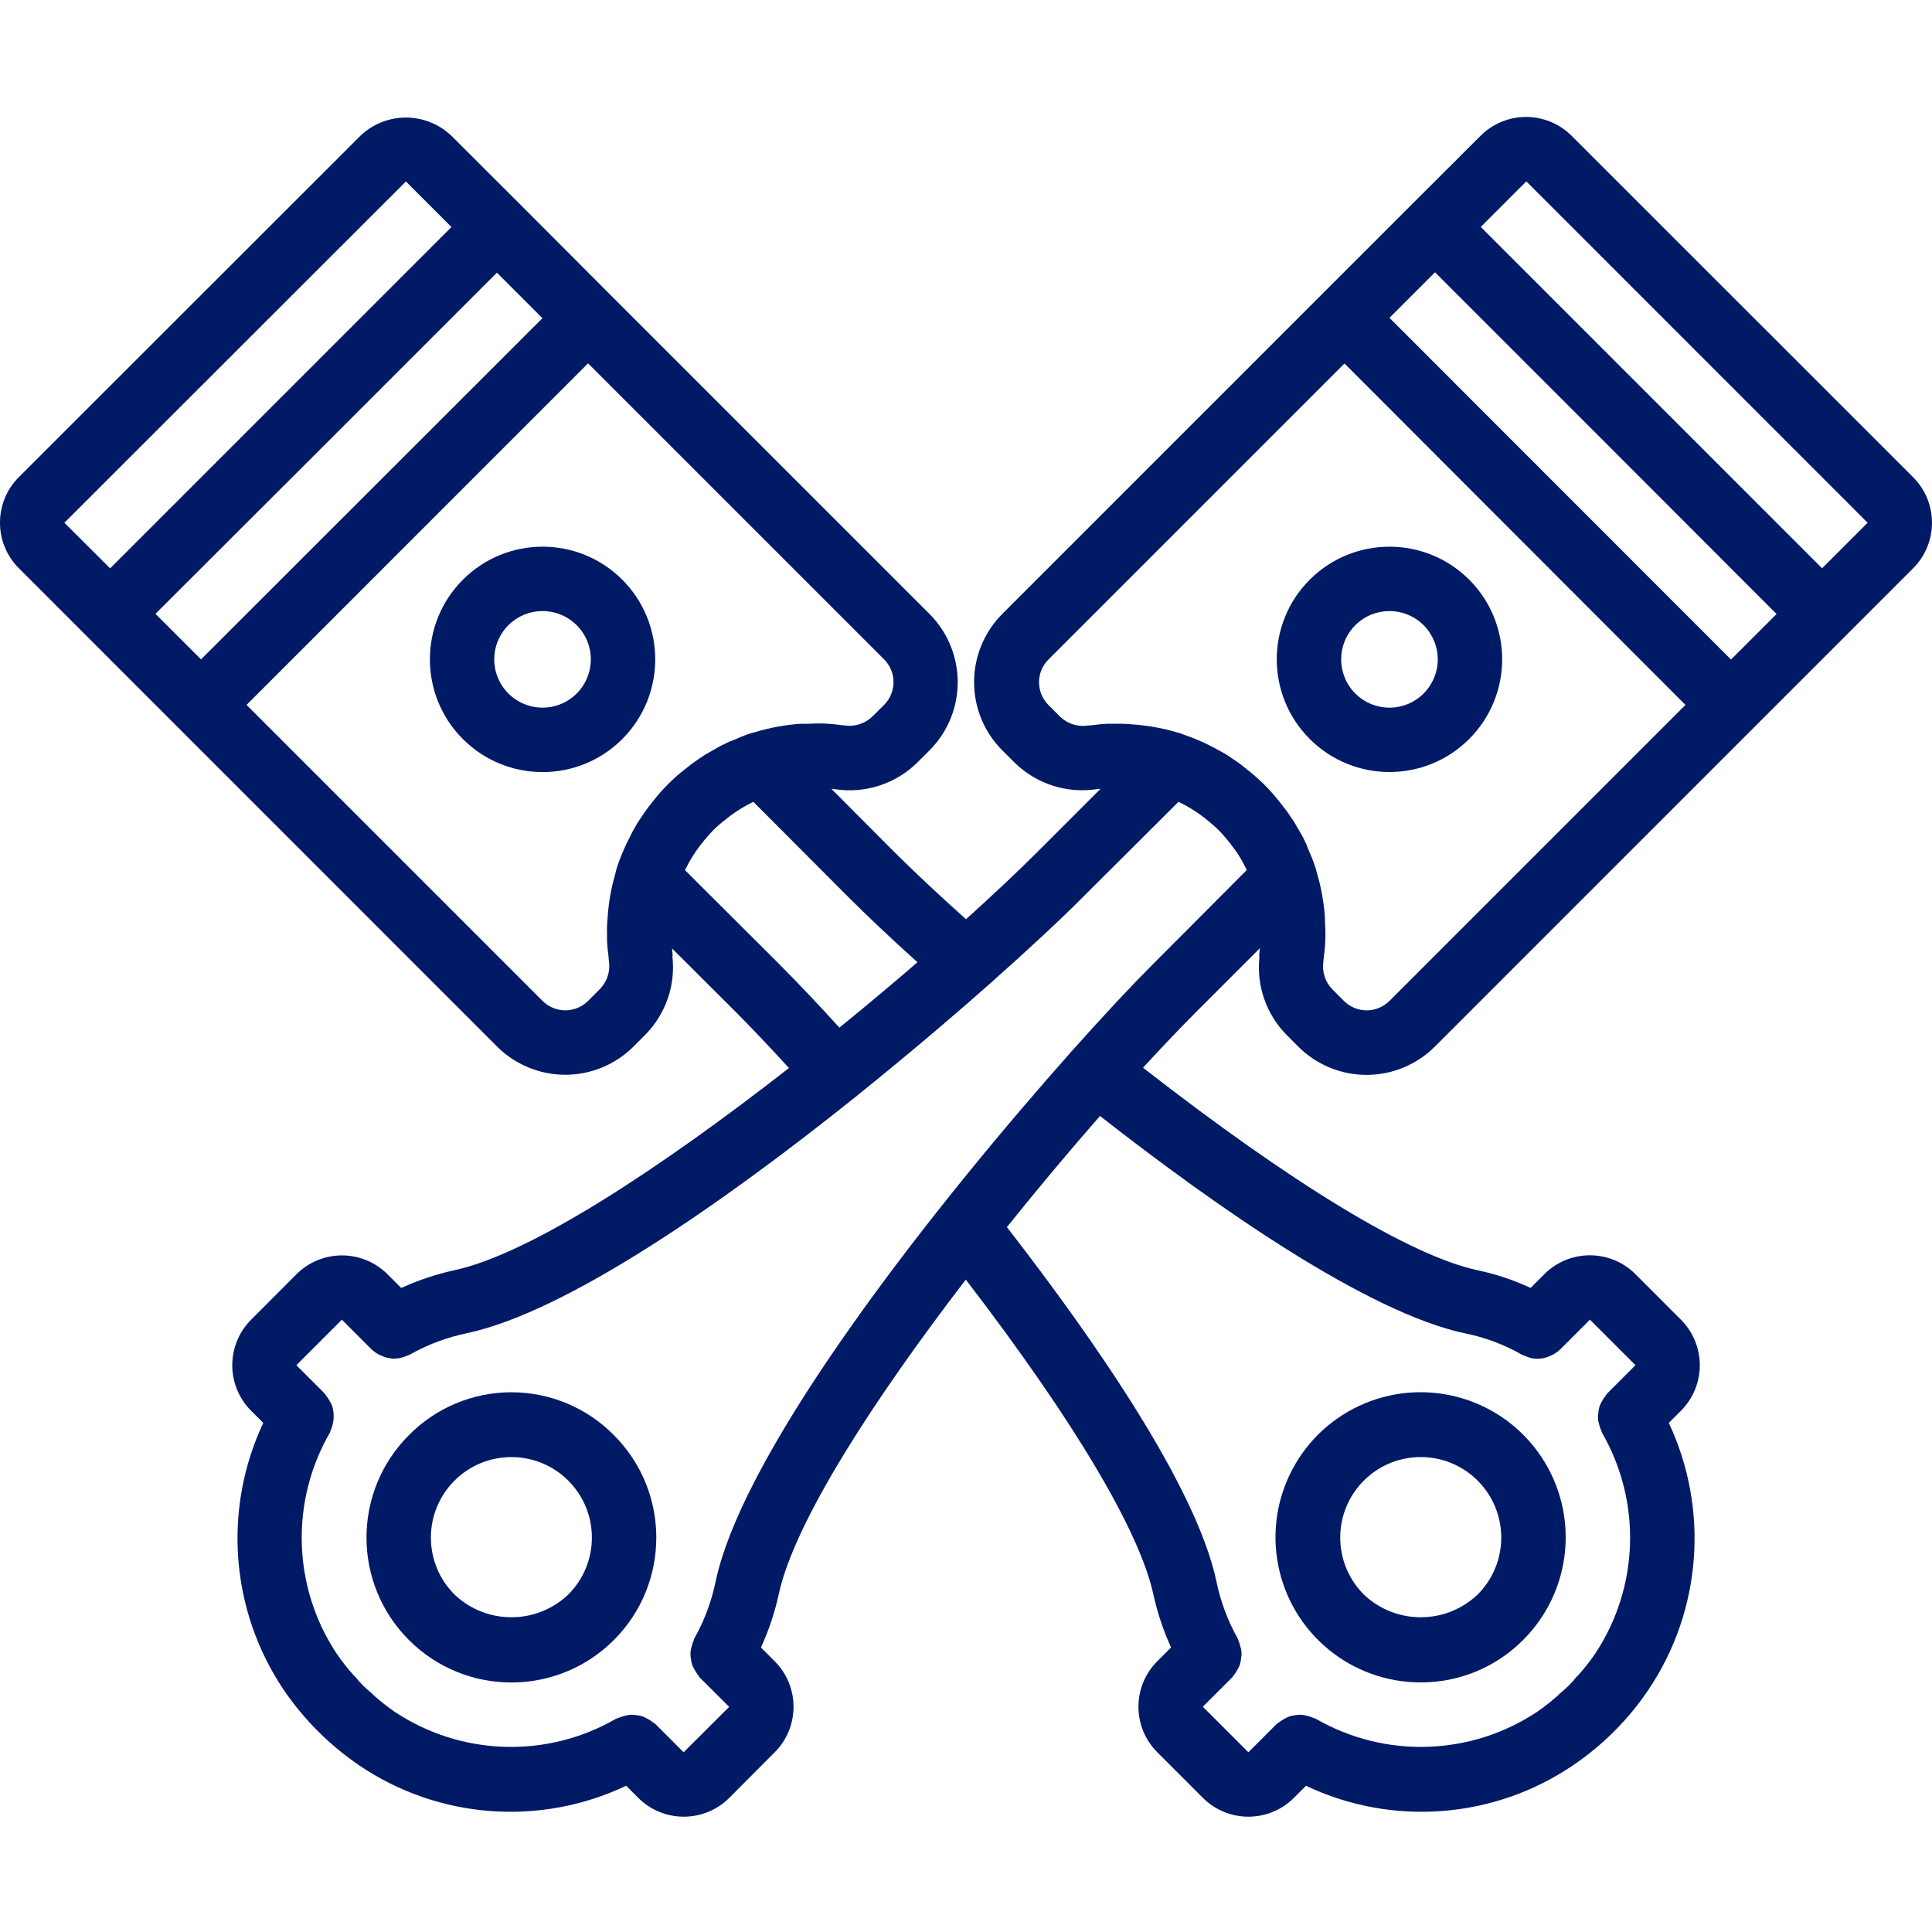 <?xml version="1.0"?>
<svg xmlns="http://www.w3.org/2000/svg" height="512px" viewBox="0 -30 511.993 511" width="512px" class=""><g><path d="m164.902 123.121c-11.664-11.66-30.574-11.656-42.234.008-11.66 11.664-11.66 30.57 0 42.234 11.66 11.664 30.57 11.664 42.234.008 11.652-11.68 11.648-30.586-.008-42.258zm-12.074 30.164c-3.66 3.664-9.168 4.758-13.949 2.777-4.785-1.98-7.902-6.648-7.902-11.824 0-5.18 3.117-9.848 7.902-11.828 4.781-1.98 10.289-.883 13.949 2.777 4.996 4.996 4.996 13.102 0 18.098zm0 0" data-original="#000000" class="active-path" data-old_color="#000064" fill="#001A66"/><path d="m376.512 415.352c10.176.027 19.938-4.016 27.109-11.227 12.992-12.961 15.016-33.293 4.836-48.559-10.184-15.266-29.73-21.207-46.688-14.195-16.953 7.012-26.594 25.027-23.016 43.023 3.574 17.996 19.367 30.961 37.715 30.957zm-15.094-53.469c8.332-8.332 21.84-8.332 30.172 0 8.332 8.332 8.332 21.844 0 30.176-8.449 8.039-21.723 8.039-30.172 0-4.004-4.004-6.25-9.43-6.25-15.09 0-5.656 2.246-11.086 6.25-15.086zm0 0" data-original="#000000" class="active-path" data-old_color="#000064" fill="#001A66"/><path d="m416.492 5.496c-3.203-3.199-7.543-5-12.07-5s-8.871 1.801-12.07 5l-18.102 18.066-24.133 24.133-84.477 84.48c-4.805 4.801-7.5 11.312-7.5 18.102 0 6.793 2.695 13.305 7.5 18.105l3.113 3.098c5.746 5.715 13.863 8.371 21.879 7.16.039-.008.082-.008.121 0l.758-.086h.137l-16.555 16.555c-5.301 5.297-11.844 11.449-19.098 18.004-7.594-6.828-14.164-12.996-19.148-17.973l-16.52-16.586c.289 0 .586.051.852.094.039-.004.082-.004.121 0 8.016 1.223 16.133-1.43 21.879-7.152l3.121-3.113c9.996-9.996 9.996-26.203 0-36.199l-84.477-84.48-24.082-24.141-18.102-18.066c-6.754-6.449-17.387-6.449-24.141 0l-90.504 90.453c-6.66 6.668-6.66 17.469 0 24.133l18.102 18.109 108.609 108.629c4.801 4.801 11.316 7.5 18.105 7.5s13.301-2.699 18.102-7.5l3.105-3.113c5.383-5.457 8.023-13.043 7.188-20.66 0-.086.051-.152.051-.238-.008-.418-.039-.836-.094-1.246 0-.258-.043-.488-.078-.734l16.574 16.527c4.316 4.32 9.301 9.566 14.422 15.184-33.102 25.836-68.27 49.254-88.75 53.598-4.816 1.062-9.508 2.637-13.992 4.691l-3.637-3.633c-3.199-3.203-7.543-5.004-12.07-5.004-4.527 0-8.871 1.801-12.07 5.004l-12.008 12.031c-3.199 3.199-5 7.543-5 12.07s1.801 8.867 5 12.07l3.219 3.207c-10.73 22.84-8.715 49.633 5.316 70.605 5.387 7.953 12.238 14.809 20.18 20.207 20.953 14.16 47.828 16.191 70.676 5.352l3.191 3.199c3.199 3.203 7.543 5 12.07 5 4.527 0 8.867-1.797 12.07-5l12.023-12.066c6.66-6.664 6.66-17.469 0-24.133l-3.637-3.645c2.047-4.473 3.617-9.148 4.676-13.949 4.133-19.371 25.406-51.996 49.605-83.543 28.441 37.043 46.078 66.559 49.723 83.488 1.055 4.82 2.625 9.512 4.676 13.996l-3.641 3.645c-3.203 3.199-5.004 7.543-5.004 12.07 0 4.527 1.801 8.871 5.004 12.07l12.062 12.066c3.203 3.203 7.543 5 12.074 5 4.527 0 8.867-1.797 12.07-5l3.191-3.191c22.832 10.824 49.688 8.797 70.637-5.332 3.984-2.691 7.699-5.758 11.094-9.156 3.375-3.371 6.414-7.066 9.07-11.027 14.055-20.98 16.082-47.793 5.344-70.648l3.215-3.215c3.203-3.203 5.004-7.543 5.004-12.07s-1.801-8.871-5.004-12.07l-12.055-12.066c-6.668-6.664-17.469-6.664-24.133 0l-3.645 3.645c-4.465-2.078-9.152-3.641-13.969-4.66-17.809-3.797-49.203-22.887-88.746-53.691 5.211-5.676 10.078-10.777 14.41-15.113l16.555-16.555c-.043.316-.051.59-.094.93-.051.438-.074.883-.074 1.324 0 .074.043.145.043.219-.781 7.559 1.855 15.07 7.191 20.48l3.105 3.117c4.801 4.801 11.312 7.5 18.105 7.5 6.789 0 13.301-2.699 18.102-7.5l108.641-108.648 18.098-18.105c6.664-6.664 6.664-17.469 0-24.133zm54.305 126.723-12.074 12.066-90.504-90.559 12.066-12.066 45.227 45.227zm-384.34-45.227 45.227-45.227 12.066 12.066-90.48 90.41-12.074-12.066zm21.109-69.395 12.074 12.074-90.453 90.453-12.125-12.09zm51.391 214.031-3.109 3.117c-1.598 1.602-3.77 2.504-6.035 2.504s-4.438-.902-6.039-2.504l-78.438-78.438 90.504-90.516 78.449 78.449c3.328 3.332 3.328 8.734 0 12.066l-3.125 3.105c-1.977 1.902-4.734 2.762-7.441 2.32-.18 0-.348 0-.527-.043-1.555-.195-3.125-.383-5.266-.461h-.332c-1.16 0-2.312 0-3.473.086-.496 0-1 0-1.477 0h-.566c-4.066.289-8.094 1.031-11.996 2.219-.402.121-.734.16-1.145.289l-.18.07c-.109.043-.211.059-.312.102-1.332.453-2.613 1.016-3.91 1.57-.367.152-.785.289-1.133.441l-.156.07-.852.402c-.941.414-1.855.887-2.73 1.422l-1.957 1.121c-.23.145-.469.262-.699.406l-.289.164c-1.23.852-2.559 1.707-3.695 2.559l-.223.199c-.555.418-1.09.852-1.629 1.277-1.449 1.145-2.828 2.371-4.129 3.68-1.309 1.309-2.539 2.688-3.688 4.137-.434.531-.852 1.066-1.262 1.605l-.199.238c-.73.957-1.508 2.09-2.43 3.492-.18.281-.383.555-.562.852l-1.008 1.785c-.332.527-.512 1.004-.793 1.535-1.316 2.469-2.438 5.035-3.355 7.68-.059.129-.086.266-.137.391-.051.129 0 .188-.074.273l-.121.309c-.152.512-.246 1.059-.391 1.578-.531 1.832-.965 3.695-1.297 5.574-.18.953-.309 1.816-.387 2.559-.145 1.188-.262 2.371-.34 3.566v.094c-.137 1.285-.18 2.582-.129 3.875v1.145.902c.059 1.434.23 2.867.426 4.414v.066c0 .238 0 .477.051.719.457 2.75-.434 5.551-2.395 7.531zm47.785-6.391-25.215-25.137c1.133-2.352 2.504-4.578 4.094-6.648.137-.18.281-.324.387-.477.102-.156.398-.488.578-.719l.086-.109c.758-.906 1.527-1.809 2.371-2.664.844-.852 1.707-1.586 2.621-2.336.344-.215.664-.465.957-.746.238-.16.441-.348.664-.527 1.898-1.434 3.93-2.684 6.066-3.738.102 0 .18-.094.289-.145l25.148 25.215c4.875 4.875 11.094 10.777 18.348 17.297-6.562 5.668-13.5 11.496-20.684 17.332-5.566-6.125-11.008-11.867-15.727-16.59zm181.52 97.621c5.27 1.051 10.332 2.945 14.996 5.617.25.121.508.227.773.316.172.074.336.145.504.203 1.875.797 3.996.797 5.871 0 .172-.059.332-.129.504-.203.992-.418 1.895-1.023 2.652-1.785l7.785-7.781 12.066 12.066-7.543 7.543c-.156.16-.207.367-.352.527-.367.449-.688.93-.957 1.441-.578.902-.918 1.938-.98 3.004-.09.539-.125 1.086-.102 1.633.055.516.152 1.027.297 1.527.133.57.328 1.125.582 1.652.094.199.094.41.203.598 10.523 18.273 9.82 40.922-1.816 58.508-1.402 2.051-2.945 4.004-4.617 5.844-.074.086-.188.129-.266.223-.617.789-1.285 1.543-1.996 2.25l-.125.148-.172.152c-.715.703-1.465 1.367-2.246 1.996-.094.07-.125.172-.219.246-1.855 1.684-3.816 3.238-5.883 4.652-17.578 11.605-40.203 12.297-58.461 1.785-.188-.113-.402-.113-.598-.207-.523-.254-1.078-.449-1.645-.578-.504-.152-1.023-.25-1.547-.301-.535-.02-1.074.012-1.602.094-.543.051-1.078.156-1.598.316-1.027.402-1.992.953-2.867 1.629-.164.145-.375.195-.527.352l-7.547 7.543-12.066-12.066 7.844-7.844c.121-.125.164-.297.281-.426.426-.492.785-1.039 1.074-1.621.23-.387.43-.793.598-1.211.184-.594.305-1.207.359-1.828.203-1.035.121-2.109-.238-3.105-.113-.508-.273-1.008-.488-1.484-.082-.188-.082-.391-.188-.57-2.656-4.723-4.562-9.836-5.641-15.148-5.375-25.129-32.289-63.914-55.523-93.867 8.32-10.383 16.691-20.344 24.668-29.457 31.043 24.297 70.93 52.113 96.75 57.617zm-82.977-97.586c-5.266 5.258-12.699 13.191-21.223 22.75-.078.094-.188.129-.266.23-.074.102-.051.121-.094.18-34.133 38.398-86.297 103.738-94.062 140.195-1.086 5.293-2.992 10.387-5.648 15.094-.094.172-.086.352-.172.52-.242.547-.426 1.121-.547 1.707-.328 1.016-.391 2.102-.168 3.148.055.535.16 1.066.316 1.578.434 1.02.988 1.977 1.652 2.859.129.137.172.324.309.461l7.852 7.844-12.074 12.031-7.535-7.543c-.164-.156-.367-.207-.531-.352-.875-.68-1.844-1.23-2.875-1.637-.512-.148-1.031-.246-1.562-.301-.539-.09-1.09-.121-1.637-.102-.516.055-1.023.152-1.52.301-.59.125-1.164.32-1.707.578-.195.094-.41.094-.598.207-18.266 10.523-40.914 9.824-58.496-1.812-2.047-1.398-3.996-2.941-5.836-4.605-.094-.078-.137-.195-.238-.281-1.688-1.324-3.207-2.844-4.531-4.531-.078-.094-.188-.129-.266-.223-1.688-1.852-3.242-3.824-4.648-5.898-11.621-17.57-12.309-40.203-1.785-58.453.109-.195.109-.406.215-.605.238-.52.43-1.062.562-1.621.371-1.57.336-3.207-.102-4.762-.176-.492-.402-.965-.676-1.406-.27-.523-.59-1.016-.965-1.469-.145-.16-.195-.367-.348-.52l-7.543-7.543 12.074-12.066 7.832 7.84c.727.699 1.574 1.258 2.5 1.656.227.109.461.207.699.289.902.344 1.859.527 2.824.547.965-.023 1.922-.207 2.824-.547.234-.078.461-.176.684-.281.223-.102.461-.145.684-.273 4.727-2.66 9.836-4.57 15.145-5.664 26.266-5.59 67.602-34.289 103.016-62.68.094-.074.207-.102.301-.176.094-.078.066-.113.109-.156 12.801-10.309 24.816-20.48 35.055-29.559 10.461-9.277 19.168-17.398 24.746-23.039l25.285-25.199c2.488 1.191 4.836 2.648 7.004 4.352.266.23.539.477.855.699l.121.094c.902.762 1.797 1.52 2.652 2.363.852.848 1.613 1.758 2.371 2.664l.07.086c.219.297.453.582.707.852l.137.195-.203-.195c.125.188.332.418.52.648.672.855 1.348 1.793 1.926 2.738.656 1.066 1.254 2.168 1.793 3.297.043.094.094.18.145.281zm62.934 9.48c-1.602 1.602-3.773 2.504-6.039 2.504-2.262 0-4.438-.902-6.035-2.504l-3.105-3.113c-1.906-1.98-2.766-4.742-2.312-7.449 0-.18 0-.367.039-.555.199-1.547.387-3.109.461-5.242v-.316c.043-1.441 0-2.875-.102-4.266 0-.23 0-.469 0-.699v-.273c-.27-4.273-1.047-8.5-2.312-12.594-.086-.301-.117-.539-.211-.855l-.051-.125c-.547-1.648-1.215-3.254-1.914-4.84-.086-.188-.152-.41-.23-.59v-.074c-.152-.324-.289-.66-.441-.984-.41-.926-.883-1.828-1.41-2.695l-1.051-1.809c-.168-.289-.324-.59-.5-.855l-.137-.238c-.855-1.234-1.707-2.559-2.613-3.703l-.18-.211c-.418-.555-.852-1.094-1.277-1.633-1.152-1.445-2.383-2.828-3.688-4.137-1.719-1.684-3.539-3.262-5.453-4.719l-.094-.078c-.145-.117-.289-.246-.434-.359-.523-.398-1.094-.852-1.707-1.234-.617-.387-1.094-.754-1.648-1.109-.352-.23-.633-.43-1.031-.684l-1.707-.949c-1.023-.578-2.074-1.109-3.133-1.621-.297-.137-.641-.355-.922-.477-.145-.059-.316-.109-.461-.18-1.574-.711-3.184-1.344-4.828-1.895-.309-.109-.555-.23-.855-.34l-.262-.07c-2.477-.758-5-1.344-7.555-1.75-.434-.074-.852-.125-1.219-.176-1.426-.199-2.859-.344-4.266-.43-.934-.086-1.836-.117-2.68-.125-.215 0-.43 0-.641 0-.215 0-.359 0-.531 0h-2.105c-1.469.066-2.938.23-4.395.426h-.129c-.215 0-.426 0-.648.043-2.711.441-5.469-.422-7.449-2.32l-3.105-3.109c-3.332-3.332-3.332-8.734 0-12.066l78.445-78.445 90.359 90.48zm114.645-114.652-90.453-90.453 12.074-12.078 90.445 90.465zm0 0" data-original="#000000" class="active-path" data-old_color="#000064" fill="#001A66"/><path d="m347.098 123.113c-11.664 11.664-11.66 30.574.004 42.234 11.66 11.664 30.57 11.664 42.234 0 11.664-11.66 11.664-30.57.004-42.234-11.68-11.641-30.574-11.637-42.25.008zm30.164 30.18c-4.996 5-13.102 4.996-18.098-.004-4.996-4.996-4.996-13.098 0-18.098 4.996-5 13.102-5 18.098-.004 2.402 2.398 3.754 5.656 3.754 9.055 0 3.395-1.352 6.652-3.754 9.051zm0 0" data-original="#000000" class="active-path" data-old_color="#000064" fill="#001A66"/><path d="m108.371 349.816c-14.996 14.996-14.996 39.312 0 54.309s39.309 14.996 54.305 0c14.996-14.996 14.996-39.312 0-54.309-7.168-7.266-16.949-11.352-27.152-11.352-10.207 0-19.984 4.086-27.152 11.352zm42.238 42.242c-8.449 8.039-21.723 8.039-30.172 0-8.332-8.332-8.328-21.84 0-30.168 8.332-8.332 21.84-8.332 30.168 0 8.332 8.328 8.332 21.836.004 30.168zm0 0" data-original="#000000" class="active-path" data-old_color="#000064" fill="#001A66"/></g> </svg>
